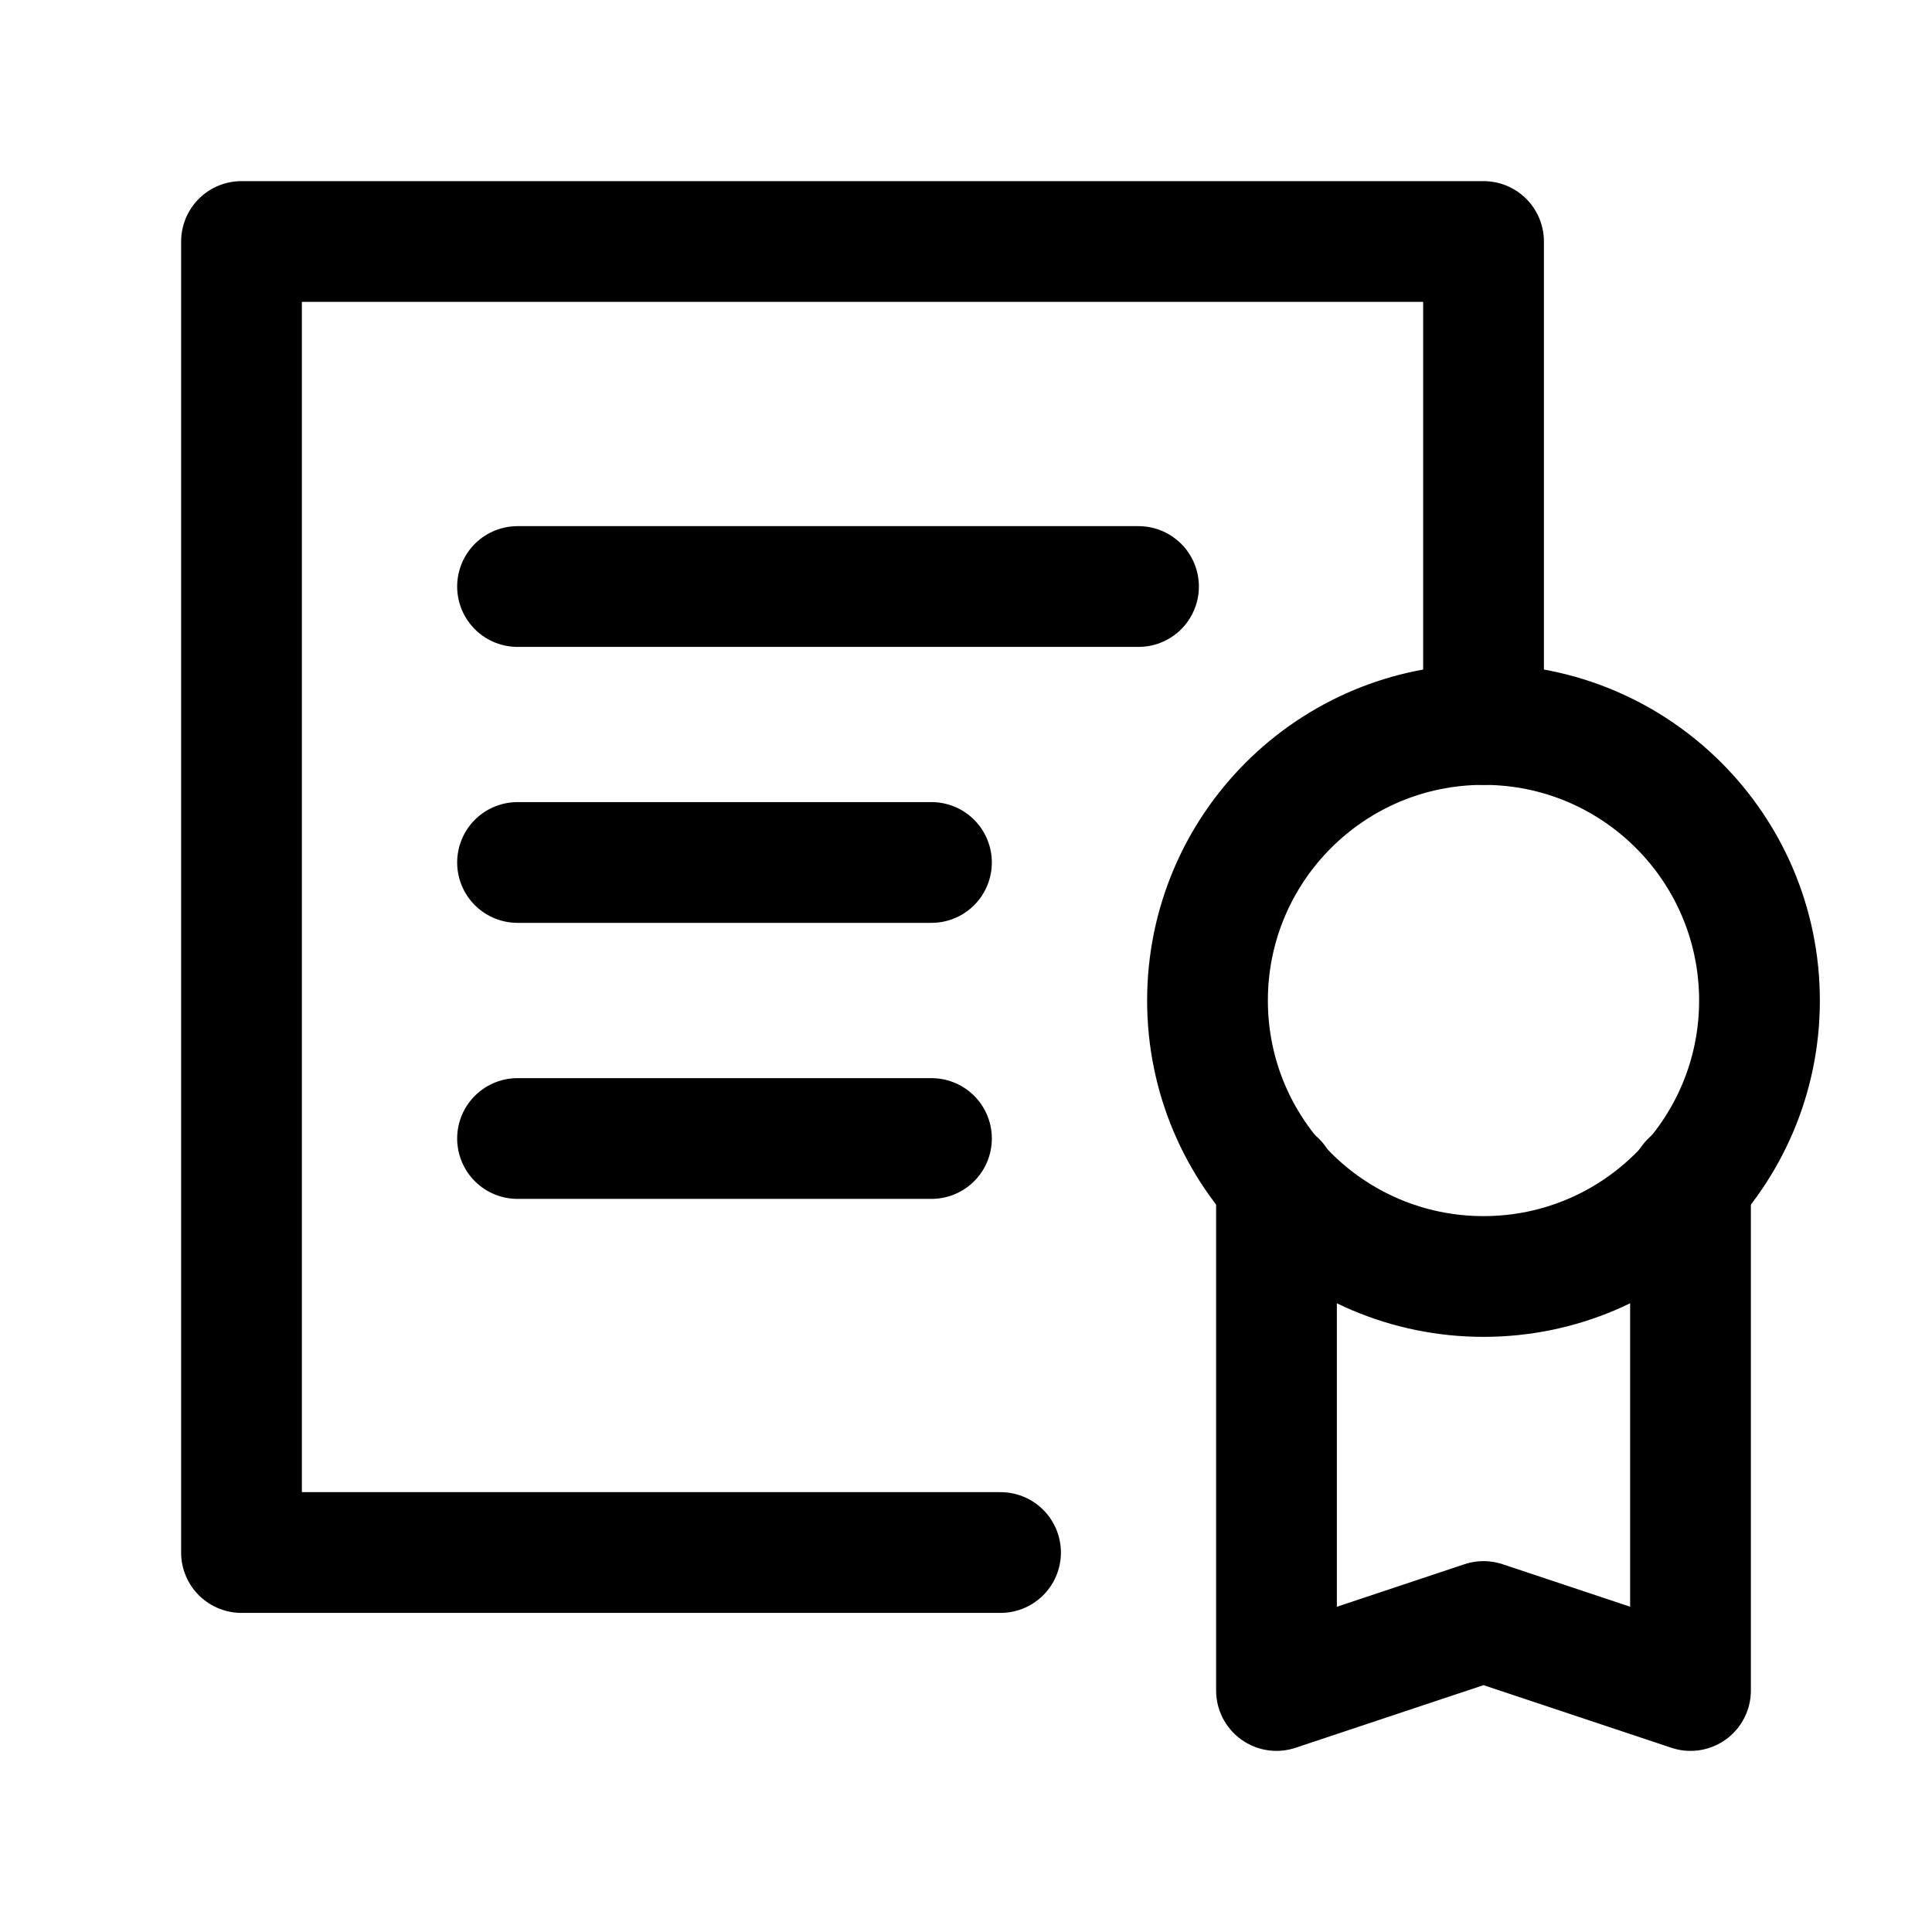 <svg width="24" height="24" viewBox="0 0 24 24" fill="none" xmlns="http://www.w3.org/2000/svg">
<path d="M12.429 19.286H3V3H18.429V9" stroke="current" stroke-width="1.5" stroke-miterlimit="10" stroke-linecap="round" stroke-linejoin="round"/>
<path d="M21 14.679V21L18.429 20.143L15.857 21V14.679" stroke="current" stroke-width="1.5" stroke-miterlimit="10" stroke-linecap="round" stroke-linejoin="round"/>
<path d="M18.429 15.857C20.322 15.857 21.857 14.322 21.857 12.429C21.857 10.535 20.322 9 18.429 9C16.535 9 15 10.535 15 12.429C15 14.322 16.535 15.857 18.429 15.857Z" stroke="current" stroke-width="1.5" stroke-miterlimit="10" stroke-linecap="round" stroke-linejoin="round"/>
<path d="M6.429 7.286H14.143" stroke="current" stroke-width="1.5" stroke-miterlimit="10" stroke-linecap="round" stroke-linejoin="round"/>
<path d="M6.429 10.714H11.571" stroke="current" stroke-width="1.5" stroke-miterlimit="10" stroke-linecap="round" stroke-linejoin="round"/>
<path d="M6.429 14.143H11.571" stroke="current" stroke-width="1.5" stroke-miterlimit="10" stroke-linecap="round" stroke-linejoin="round"/>
</svg>
